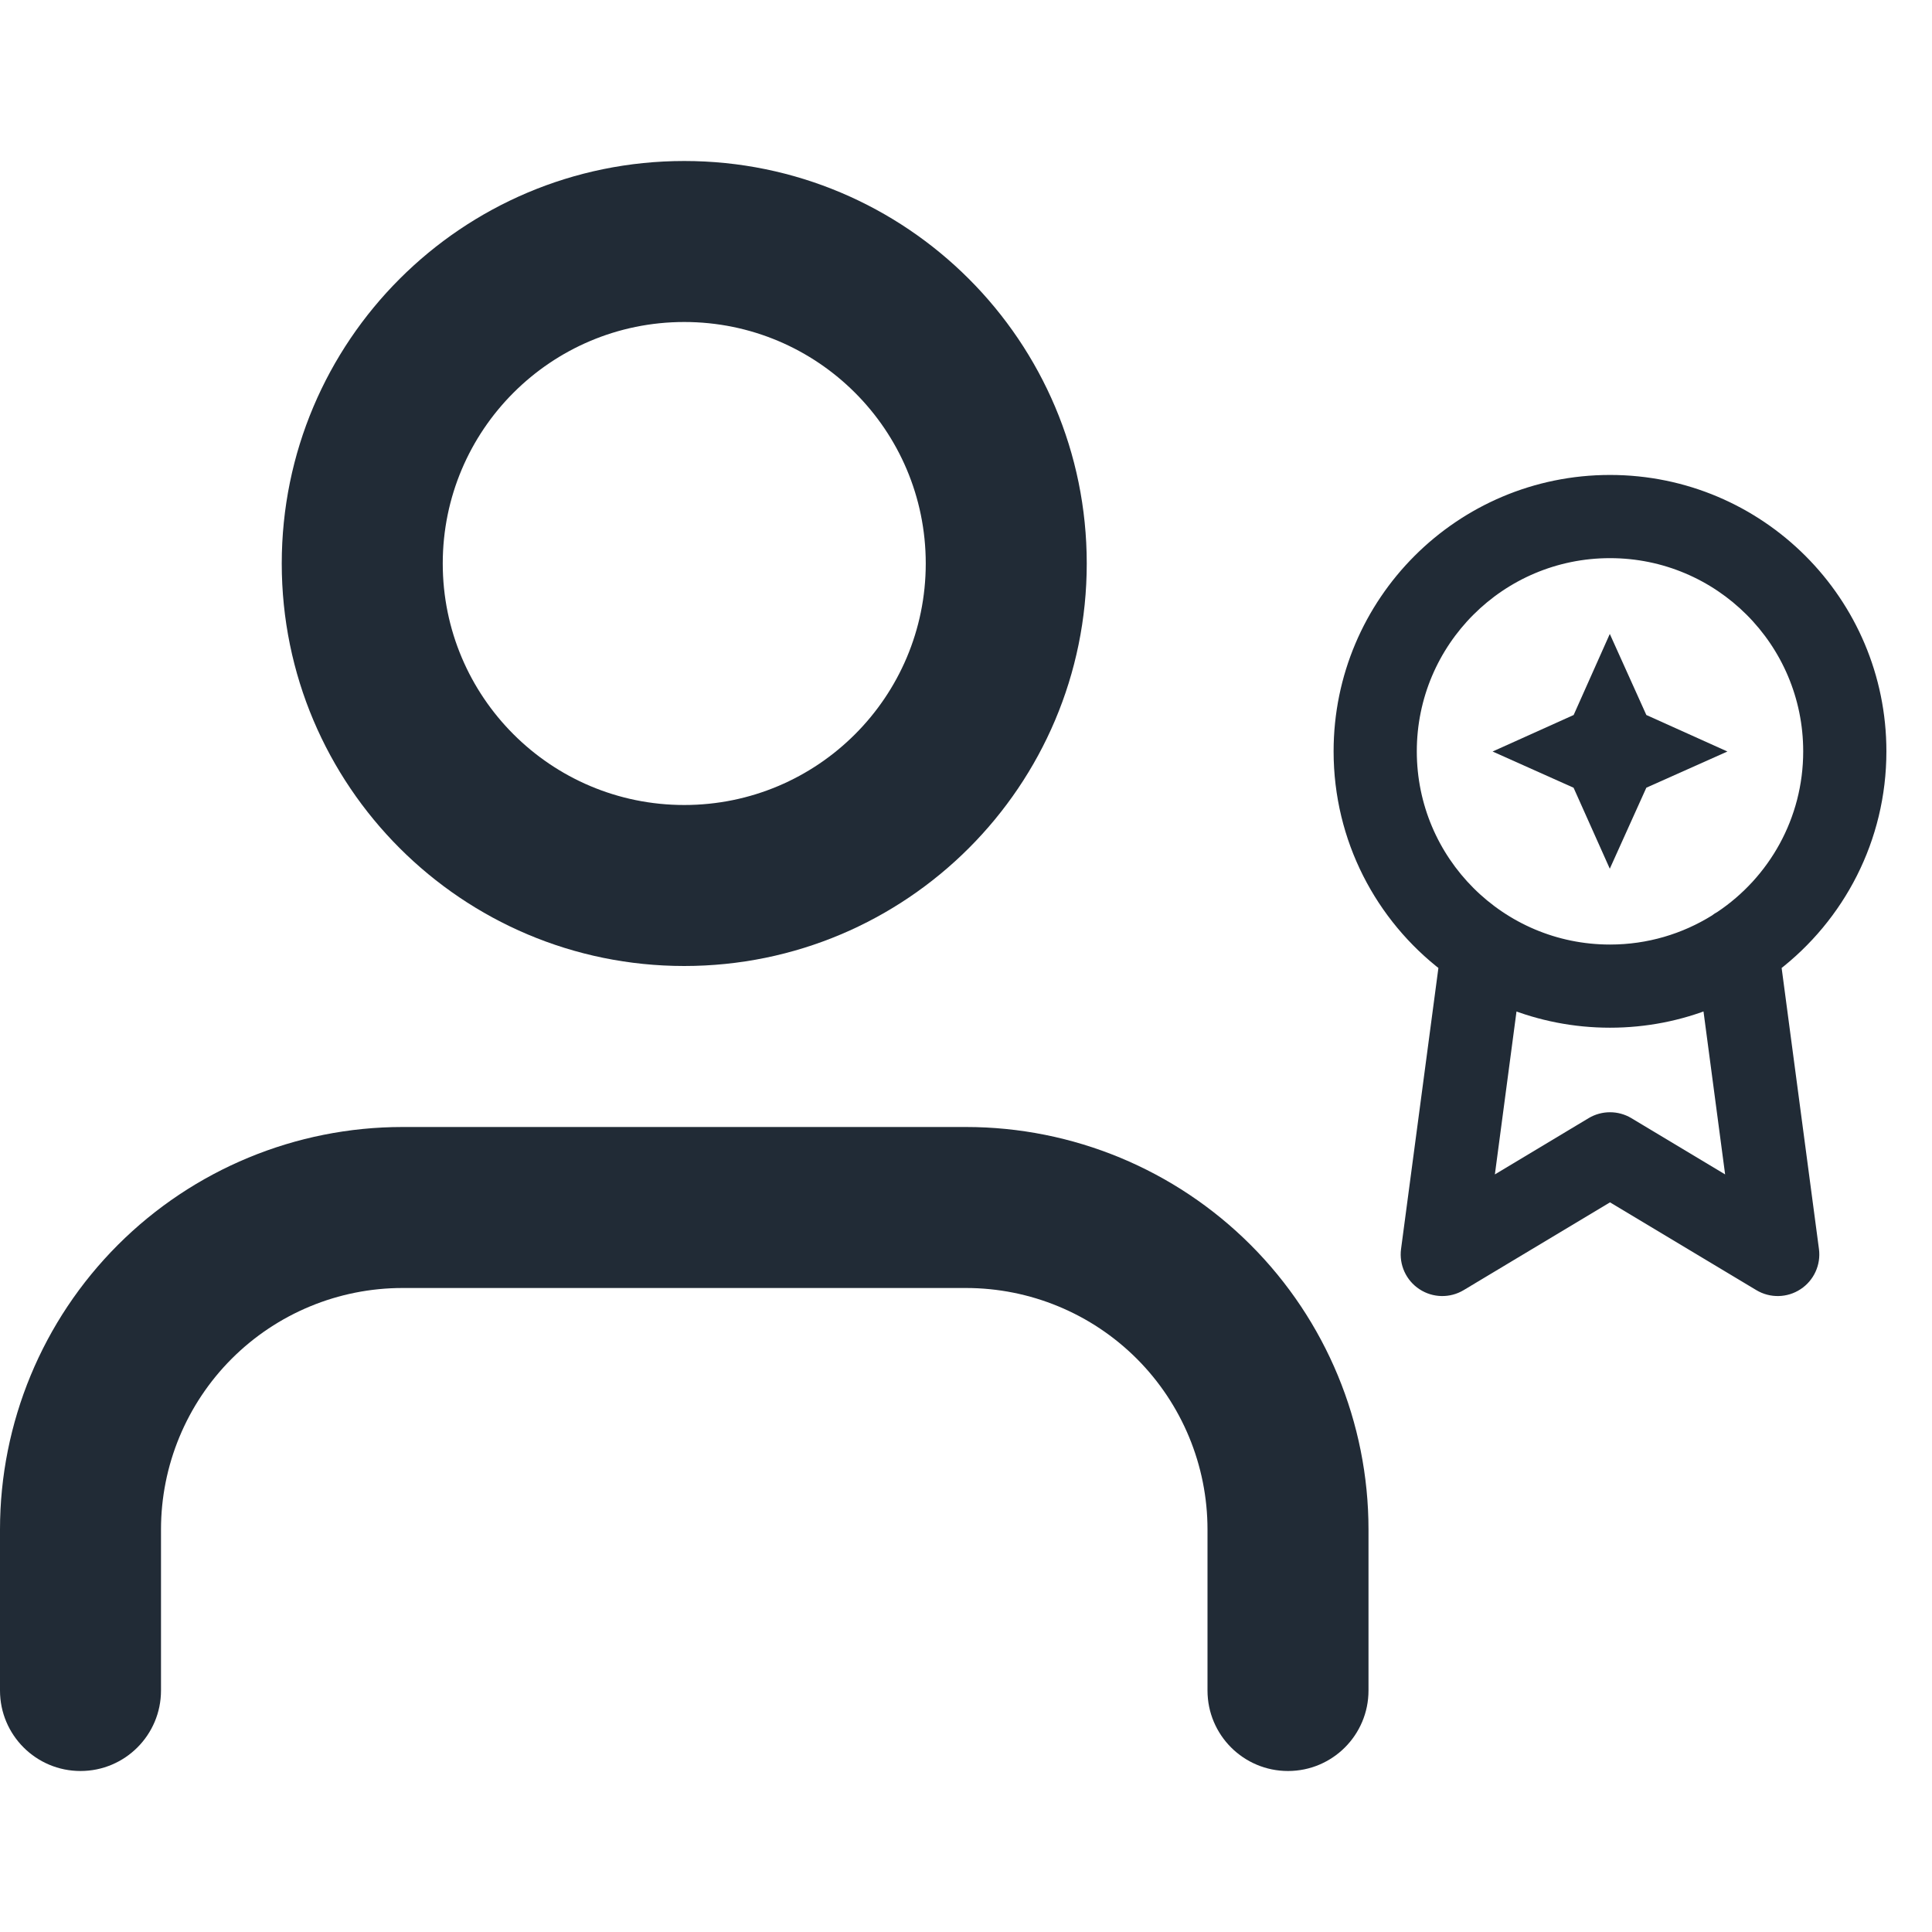 <svg width="48" height="48" viewBox="0 0 48 48" fill="none" xmlns="http://www.w3.org/2000/svg">
<g clip-path="url(#clip0_492_6208)">
<path fill-rule="evenodd" clip-rule="evenodd" d="M2.929 30.929C4.804 29.054 7.348 28 10 28H24C26.652 28 29.196 29.054 31.071 30.929C32.946 32.804 34 35.348 34 38V42C34 43.105 33.105 44 32 44C30.895 44 30 43.105 30 42V38C30 36.409 29.368 34.883 28.243 33.757C27.117 32.632 25.591 32 24 32H10C8.409 32 6.883 32.632 5.757 33.757C4.632 34.883 4 36.409 4 38V42C4 43.105 3.105 44 2 44C0.895 44 0 43.105 0 42V38C0 35.348 1.054 32.804 2.929 30.929Z" fill="#212B36"/>
<path fill-rule="evenodd" clip-rule="evenodd" d="M17 8C13.686 8 11 10.686 11 14C11 17.314 13.686 20 17 20C20.314 20 23 17.314 23 14C23 10.686 20.314 8 17 8ZM7 14C7 8.477 11.477 4 17 4C22.523 4 27 8.477 27 14C27 19.523 22.523 24 17 24C11.477 24 7 19.523 7 14Z" fill="#212B36"/>
<path fill-rule="evenodd" clip-rule="evenodd" d="M35 18.667C35 15.905 37.239 13.667 40 13.667C42.761 13.667 45 15.905 45 18.667C45 20.401 44.117 21.93 42.775 22.826C42.728 22.851 42.683 22.88 42.642 22.913C41.875 23.39 40.97 23.667 40 23.667C37.239 23.667 35 21.428 35 18.667ZM42.488 24.853C41.719 25.163 40.88 25.333 40 25.333C39.121 25.333 38.281 25.163 37.512 24.854L36.887 29.563L39.571 27.952C39.835 27.794 40.165 27.794 40.429 27.952L43.113 29.563L42.488 24.853ZM35.95 23.962C34.359 22.744 33.333 20.825 33.333 18.667C33.333 14.985 36.318 12 40 12C43.682 12 46.667 14.985 46.667 18.667C46.667 20.825 45.641 22.743 44.051 23.962L44.993 31.057C45.035 31.374 44.892 31.688 44.624 31.863C44.357 32.039 44.012 32.046 43.738 31.881L40 29.639L36.262 31.881C35.988 32.046 35.643 32.039 35.376 31.863C35.108 31.688 34.965 31.374 35.007 31.057L35.95 23.962Z" fill="#212B36" stroke="#212B36" stroke-width="0.4" stroke-linecap="round" stroke-linejoin="round"/>
<path d="M39.995 21.583L40.903 19.57L42.917 18.671L40.903 17.764L39.995 15.75L39.097 17.764L37.083 18.671L39.095 19.571L39.995 21.583Z" fill="#212B36"/>
</g>
<defs>
<clipPath id="clip0_492_6208">
<rect width="48" height="48" fill="white"/>
</clipPath>
</defs>
</svg>
